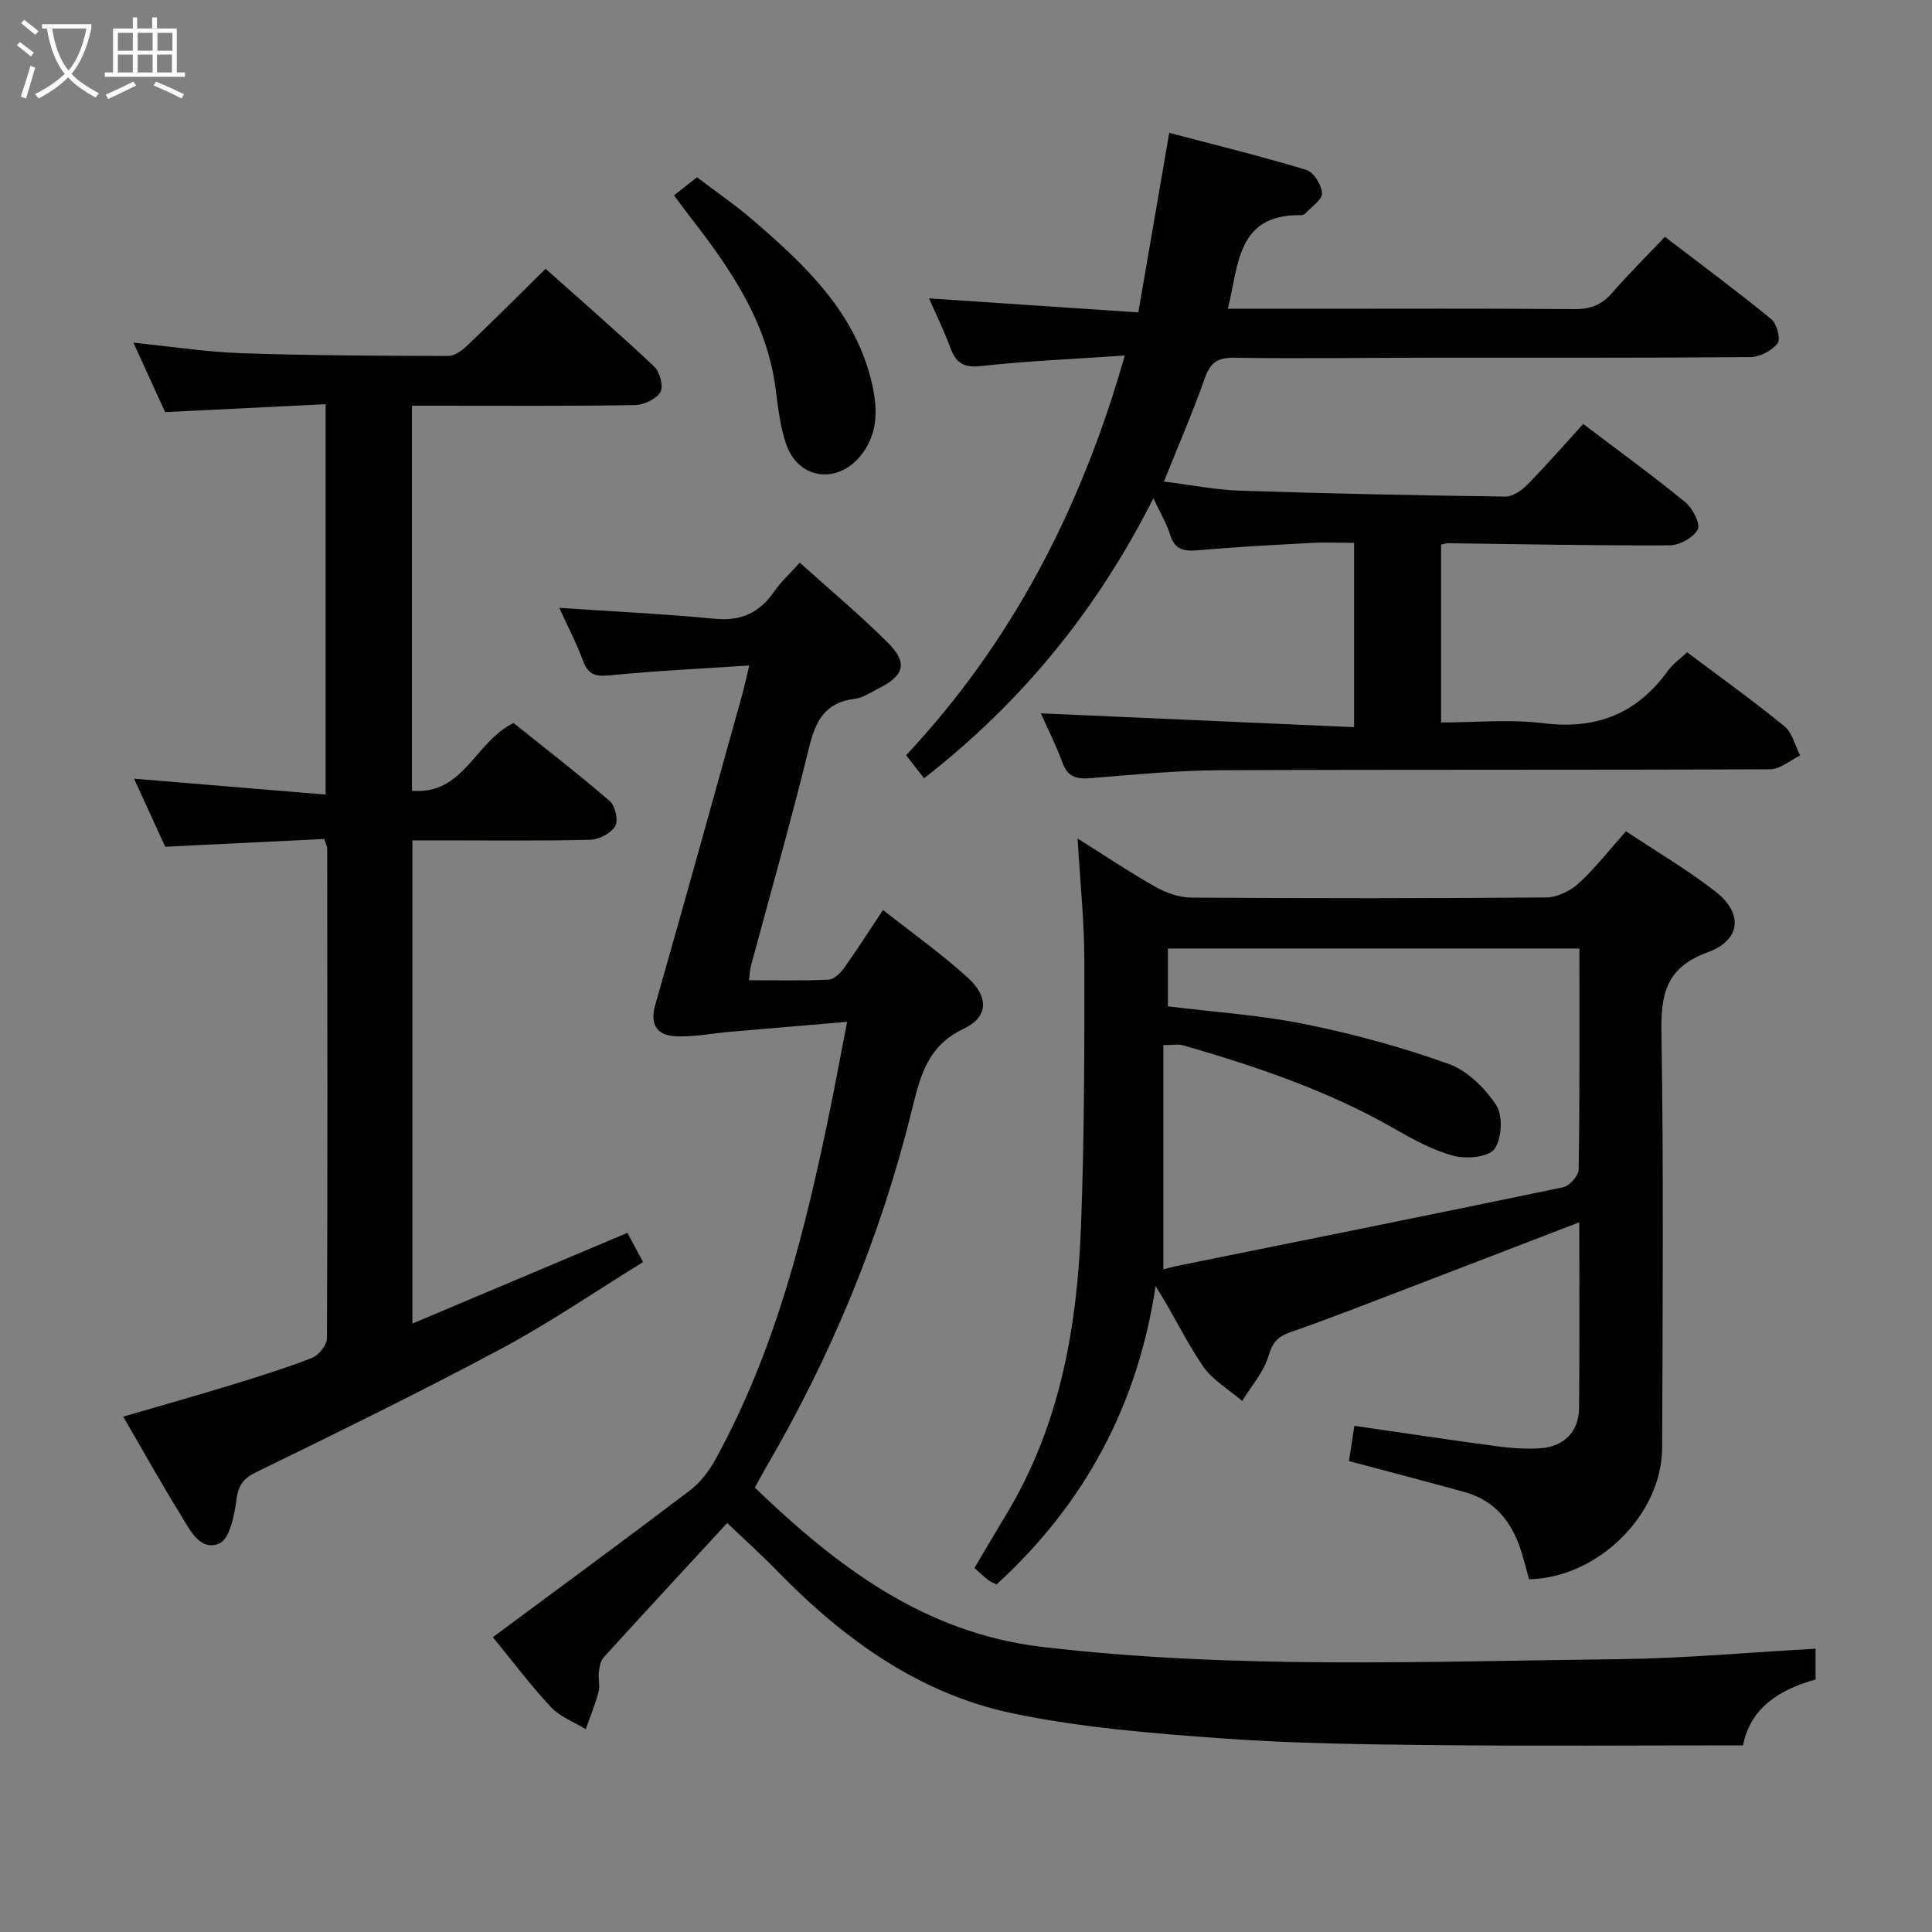 <svg enable-background="new 0 0 400 400" viewBox="0 0 400 400" xmlns="http://www.w3.org/2000/svg"><rect x="0" y="0" width="400" height="400" fill="#808080" stroke="none"/><g fill="#010100"><path d="m223.1 173.6c5.8 3.64 10.88 7.06 16.2 10.06 2.19 1.23 4.89 2.16 7.37 2.18 24.49.16 48.98.17 73.46-.03 2.28-.02 5-1.36 6.73-2.94 3.42-3.12 6.29-6.85 9.78-10.76 6.23 4.14 12.67 7.92 18.51 12.46 5.78 4.49 5.36 10.05-1.61 12.6-8.6 3.15-9.69 8.57-9.56 16.64.47 28.65.25 57.3.15 85.96-.05 13.84-13.34 26.92-27.55 27.2-.56-1.99-1.07-4.06-1.72-6.08-1.91-5.89-5.46-10.28-11.64-11.98-7.82-2.16-15.67-4.21-23.93-6.41.33-2.18.71-4.68 1.12-7.3 10.07 1.46 19.73 2.92 29.41 4.22 2.95.4 5.99.62 8.95.44 5-.3 8.11-3.41 8.16-8.32.13-12.65.04-25.31.04-38.48-12.38 4.76-24.4 9.41-36.43 14.01-7.75 2.96-15.48 6-23.31 8.72-2.64.92-3.76 2.09-4.59 4.92-.99 3.36-3.57 6.25-5.46 9.34-2.76-2.38-6.17-4.33-8.15-7.24-3.52-5.16-6.17-10.91-9.78-16.52-3.68 24.58-14.65 45.06-32.93 61.76-.56-.29-1.2-.51-1.7-.9-.91-.71-1.74-1.52-2.87-2.52 2.23-3.75 4.38-7.44 6.59-11.09 11.1-18.35 14.68-38.72 15.47-59.67.69-18.29.72-36.61.69-54.92 0-8.13-.86-16.24-1.4-25.35zm103.9 22.78c-28.81 0-57.01 0-85.2 0v11.97c9.78 1.22 19.28 1.83 28.52 3.71 10.02 2.04 19.97 4.76 29.59 8.21 3.89 1.39 7.55 5.01 9.87 8.56 1.42 2.17 1.17 6.91-.36 9.05-1.21 1.69-5.75 2.12-8.37 1.44-4.27-1.12-8.34-3.33-12.22-5.56-13.8-7.93-28.71-12.96-43.89-17.34-1-.29-2.15-.04-4.08-.04v46.42c1.07-.26 2.18-.58 3.31-.8 26.5-5.36 53-10.67 79.46-16.19 1.32-.28 3.2-2.38 3.22-3.66.23-15.15.15-30.29.15-45.77z"/><path d="m375.9 341.35v6.38c-7.26 2-13.49 5.71-15.03 13.63-21.33 0-42.3.16-63.26-.05-14.81-.15-29.64-.32-44.4-1.38-14.55-1.05-29.23-2.22-43.47-5.18-19.45-4.05-35.12-15.42-48.85-29.52-3.23-3.32-6.68-6.42-10.33-9.91-8.74 9.48-17.22 18.62-25.6 27.85-.67.74-.86 2.05-.99 3.13-.15 1.31.29 2.74-.04 3.98-.71 2.62-1.75 5.16-2.66 7.73-2.43-1.5-5.33-2.56-7.21-4.58-4.28-4.58-8.06-9.63-12.02-14.47 13.91-10.32 27.46-20.26 40.84-30.41 2.15-1.63 3.94-4.02 5.26-6.41 12.47-22.69 18.62-47.47 23.75-72.57 1.13-5.51 2.14-11.04 3.49-18.01-8.56.73-16.36 1.38-24.15 2.05-3.91.34-7.86 1.18-11.72.91-3.45-.25-5-2.44-3.87-6.39 6.12-21.38 12.03-42.81 18-64.22.48-1.73.85-3.5 1.48-6.13-9.94.66-19.36 1.1-28.73 2.03-2.96.3-4.57-.01-5.67-2.97-1.38-3.72-3.23-7.25-4.93-10.99 10.91.74 21.57 1.24 32.19 2.26 5.4.52 9.22-1.19 12.24-5.56 1.4-2.03 3.27-3.73 5.36-6.06 6.21 5.59 12.44 10.8 18.18 16.51 4.24 4.21 3.51 6.84-1.82 9.51-1.63.82-3.27 1.97-5.01 2.18-6.1.74-8.08 4.56-9.42 10.06-3.7 15.15-7.99 30.15-12.03 45.21-.21.78-.23 1.61-.42 2.98 5.68 0 11.13.15 16.55-.12 1.14-.06 2.47-1.46 3.26-2.56 2.6-3.64 5-7.42 7.95-11.86 5.99 4.73 12.07 9.04 17.55 14.02 4.35 3.95 4.31 8.13-.82 10.55-7.81 3.7-9.12 10.28-10.88 17.36-6.45 25.94-16.6 50.41-30.08 73.49-.74 1.27-1.43 2.58-2.31 4.18 16.98 16.32 35.06 30.09 59.45 32.97 39.84 4.7 79.8 2.98 119.73 2.54 13.39-.17 26.78-1.41 40.44-2.16z"/><path d="m192.35 61.77c14.26.96 28.46 1.91 43.33 2.91 2.19-12.73 4.23-24.59 6.4-37.18 9.65 2.55 19.09 4.86 28.37 7.67 1.52.46 3.18 3.11 3.26 4.83.07 1.34-2.19 2.81-3.45 4.18-.2.22-.6.37-.91.37-13.33-.22-12.87 10.33-15.14 19.38h17.21c18.16 0 36.32-.08 54.48.07 3.26.03 5.65-.81 7.8-3.28 3.39-3.88 7.05-7.52 11-11.69 7.69 5.89 15.01 11.3 22.04 17.06 1.14.93 1.97 4.15 1.29 4.99-1.21 1.52-3.67 2.84-5.61 2.85-22.16.19-44.32.11-66.48.13-13.49.01-26.99.21-40.48.01-3.47-.05-4.9 1.09-6.02 4.26-2.49 7.01-5.45 13.86-8.46 21.37 5.42.67 10.59 1.71 15.78 1.89 18.29.61 36.59.97 54.89 1.22 1.52.02 3.38-1.24 4.54-2.43 3.96-4.03 7.67-8.29 11.6-12.6 7.78 5.9 14.64 10.87 21.17 16.23 1.51 1.24 3.15 4.5 2.53 5.63-.93 1.7-3.79 3.26-5.84 3.27-15.31.07-30.62-.25-45.93-.44-.32 0-.65.13-1.36.29v36.82c7 0 14.2-.71 21.2.16 10.96 1.36 19.36-1.99 25.77-10.87 1.04-1.44 2.58-2.51 3.97-3.82 6.92 5.2 13.7 10.05 20.14 15.31 1.64 1.34 2.2 4 3.26 6.06-2.07.99-4.13 2.84-6.21 2.85-37.99.17-75.97.03-113.96.2-8.96.04-17.92.93-26.86 1.65-2.88.23-4.65-.33-5.71-3.25-1.29-3.55-3.02-6.94-4.47-10.18 21.67.96 43.02 1.9 64.86 2.86 0-13.1 0-25.17 0-38.16-2.9 0-5.99-.14-9.05.03-7.79.41-15.59.83-23.37 1.51-2.88.25-4.74-.16-5.67-3.23-.66-2.19-1.9-4.2-3.46-7.54-11.77 23.33-27.41 42.34-47.48 57.97-1.24-1.59-2.36-3.02-3.72-4.76 21.93-23.44 36.21-50.98 45.28-82.76-10.47.72-20.08 1.11-29.61 2.16-3.49.39-5.21-.39-6.41-3.54-1.36-3.65-3.08-7.21-4.51-10.46z"/><path d="m85.38 274.03c14.85-6.26 29.49-12.44 44.52-18.78.88 1.64 1.87 3.49 3.24 6.05-9.89 6.09-19.35 12.58-29.41 17.96-16.69 8.93-33.7 17.24-50.71 25.55-2.81 1.37-3.7 2.83-4.09 5.83-.42 3.19-1.4 8.01-3.51 8.91-4.02 1.72-6.12-2.87-7.97-5.86-4.03-6.48-7.74-13.17-11.94-20.39 7.66-2.24 14.9-4.27 22.09-6.47 5.72-1.75 11.45-3.53 17.02-5.7 1.38-.54 3.07-2.65 3.07-4.05.15-33.82.09-67.64.05-101.47 0-.31-.19-.61-.61-1.91-10.6.52-21.47 1.05-32.92 1.61-1.95-4.26-4.07-8.89-6.46-14.09 13.41 1.11 26.29 2.18 39.66 3.29 0-27.28 0-53.5 0-80.82-10.8.53-21.65 1.06-33.22 1.63-1.93-4.22-4.11-8.99-6.57-14.37 7.88.8 15.07 1.92 22.28 2.17 14.3.49 28.62.55 42.93.58 1.37 0 2.97-1.26 4.09-2.33 5.3-5.05 10.47-10.23 16.04-15.72 7.5 6.69 15.15 13.33 22.51 20.27 1.16 1.09 1.94 4.13 1.25 5.27-.88 1.46-3.42 2.65-5.27 2.68-13.66.23-27.32.13-40.98.13-1.63 0-3.26 0-5.18 0v79.72c10.72.93 13.03-10.16 21.04-14.02 6.34 5.08 13.28 10.43 19.91 16.15 1.14.98 1.82 4.04 1.13 5.19-.88 1.48-3.35 2.78-5.16 2.82-10.32.26-20.66.13-30.99.13-1.82 0-3.64 0-5.84 0z"/><path d="m139.55 40.45c1.52-1.19 2.81-2.22 4.75-3.75 3.7 2.82 7.9 5.69 11.73 8.99 10.88 9.39 21.3 19.21 24.58 34.08 1.14 5.16 1.13 10.27-2.5 14.67-4.86 5.89-12.83 4.76-15.33-2.44-1.29-3.7-1.7-7.74-2.22-11.67-1.84-13.93-9.5-24.91-17.8-35.59-1-1.3-1.96-2.62-3.21-4.29z"/></g><path d="m6.4 11.7c-1-.8-1.9-1.6-2.9-2.3l.6-.7c.9.7 1.9 1.4 2.9 2.2zm-2.1 8.3c.7-2.1 1.4-4.2 2-6.4.2.1.6.3 1 .4-.7 2.3-1.3 4.4-1.9 6.4zm3-12.8c-1.1-.9-2.1-1.7-2.9-2.4l.6-.7c1 .8 2 1.5 3 2.4zm1.4-1.3v-.9h10.2v.9c-.9 4.2-2.3 7.3-4.1 9.4 1.3 1.4 3.2 2.7 5.7 4-.2.2-.4.5-.7.9-2.5-1.4-4.4-2.7-5.7-4.2-1.4 1.5-3.5 3-6.1 4.4 0 0 0 0-.1-.1-.3-.4-.5-.7-.7-.8 2.7-1.3 4.7-2.8 6.2-4.2-1.8-2.2-3-5.3-3.7-9.4zm9.2 0h-7.1c.6 3.8 1.7 6.7 3.4 8.7 1.7-2 2.9-4.8 3.7-8.7z" fill="#fafbfa"/><path d="m31.6 3.6h.9v2.3h4.1v9.1h1.7v.9h-16.6v-.9h1.7v-9.1h4.1v-2.3h.9v2.3h3.1v-2.3zm-4 13.3.6.8c-1.9.9-3.8 1.9-5.8 2.8-.2-.3-.3-.6-.5-.9 2-.9 3.9-1.8 5.7-2.7zm-3.2-10.1v3.7h3.1v-3.7zm0 4.5v3.7h3.1v-3.7zm4.1-4.5v3.7h3.1v-3.7zm0 4.5v3.7h3.1v-3.7zm9.1 9.1c-2.1-1.1-4.1-2-5.8-2.7l.5-.8c2.2.9 4.1 1.8 5.8 2.6zm-1.9-13.6h-3.1v3.7h3.1zm-3.2 4.5v3.7h3.1v-3.7z" fill="#fafbfa"/></svg>